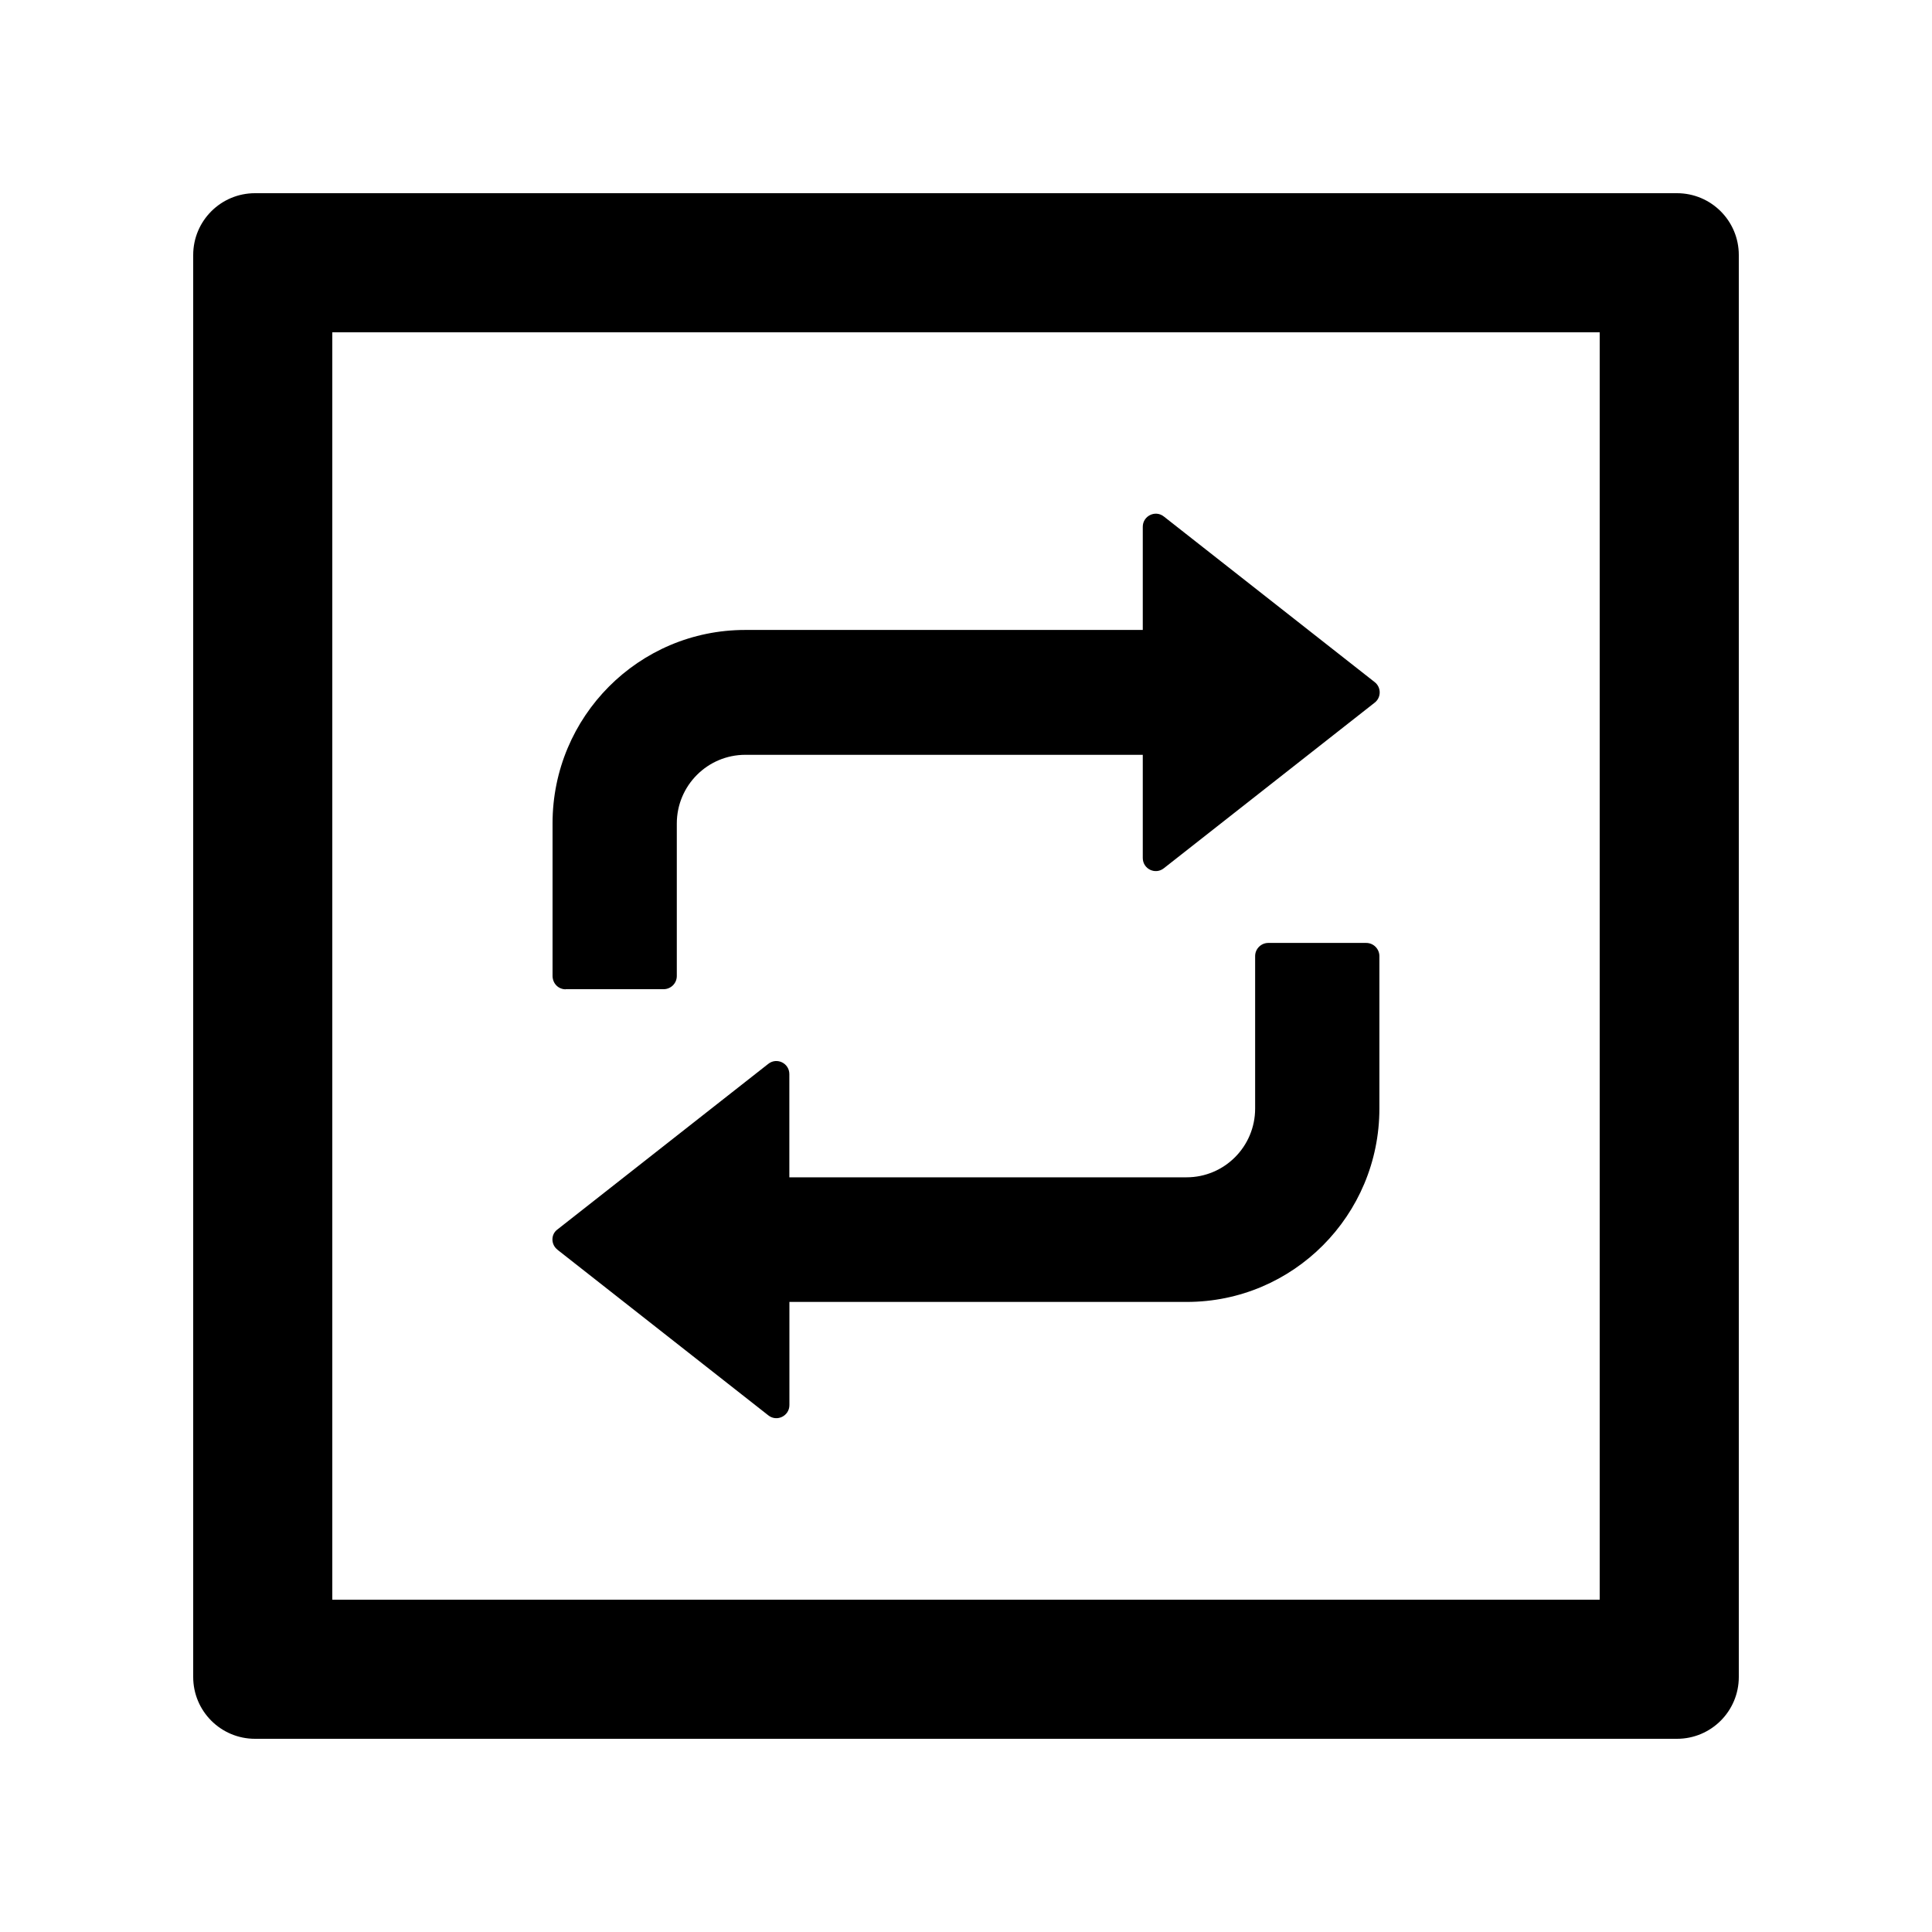 <!-- Generated by IcoMoon.io -->
<svg version="1.1" xmlns="http://www.w3.org/2000/svg" width="32" height="32" viewBox="0 0 32 32">
<path d="M27.776 3.2h-23.552c-0.566 0-1.024 0.458-1.024 1.024v23.552c0 0.566 0.458 1.024 1.024 1.024h23.552c0.566 0 1.024-0.458 1.024-1.024v-23.552c0-0.566-0.458-1.024-1.024-1.024zM26.496 26.496h-20.992v-20.992h20.992v20.992zM9.37 16.384h1.622c0.118 0 0.218-0.096 0.218-0.218v-2.525c0-0.63 0.509-1.139 1.136-1.139h6.582v1.709c0 0.182 0.208 0.282 0.349 0.17l3.491-2.742c0.112-0.086 0.112-0.256 0-0.342l-3.491-2.742c-0.141-0.112-0.349-0.010-0.349 0.17v1.709h-6.586c-1.763 0-3.19 1.434-3.19 3.203v2.525c0 0.128 0.096 0.224 0.218 0.224zM9.235 20.701l3.491 2.742c0.141 0.112 0.349 0.010 0.349-0.17v-1.709h6.582c1.763 0 3.19-1.434 3.19-3.203v-2.525c0-0.118-0.096-0.218-0.218-0.218h-1.622c-0.118 0-0.218 0.096-0.218 0.218v2.525c0 0.63-0.509 1.139-1.136 1.139h-6.579v-1.709c0-0.182-0.208-0.282-0.349-0.17l-3.491 2.742c-0.112 0.080-0.112 0.25 0 0.336v0z"></path>
</svg>
